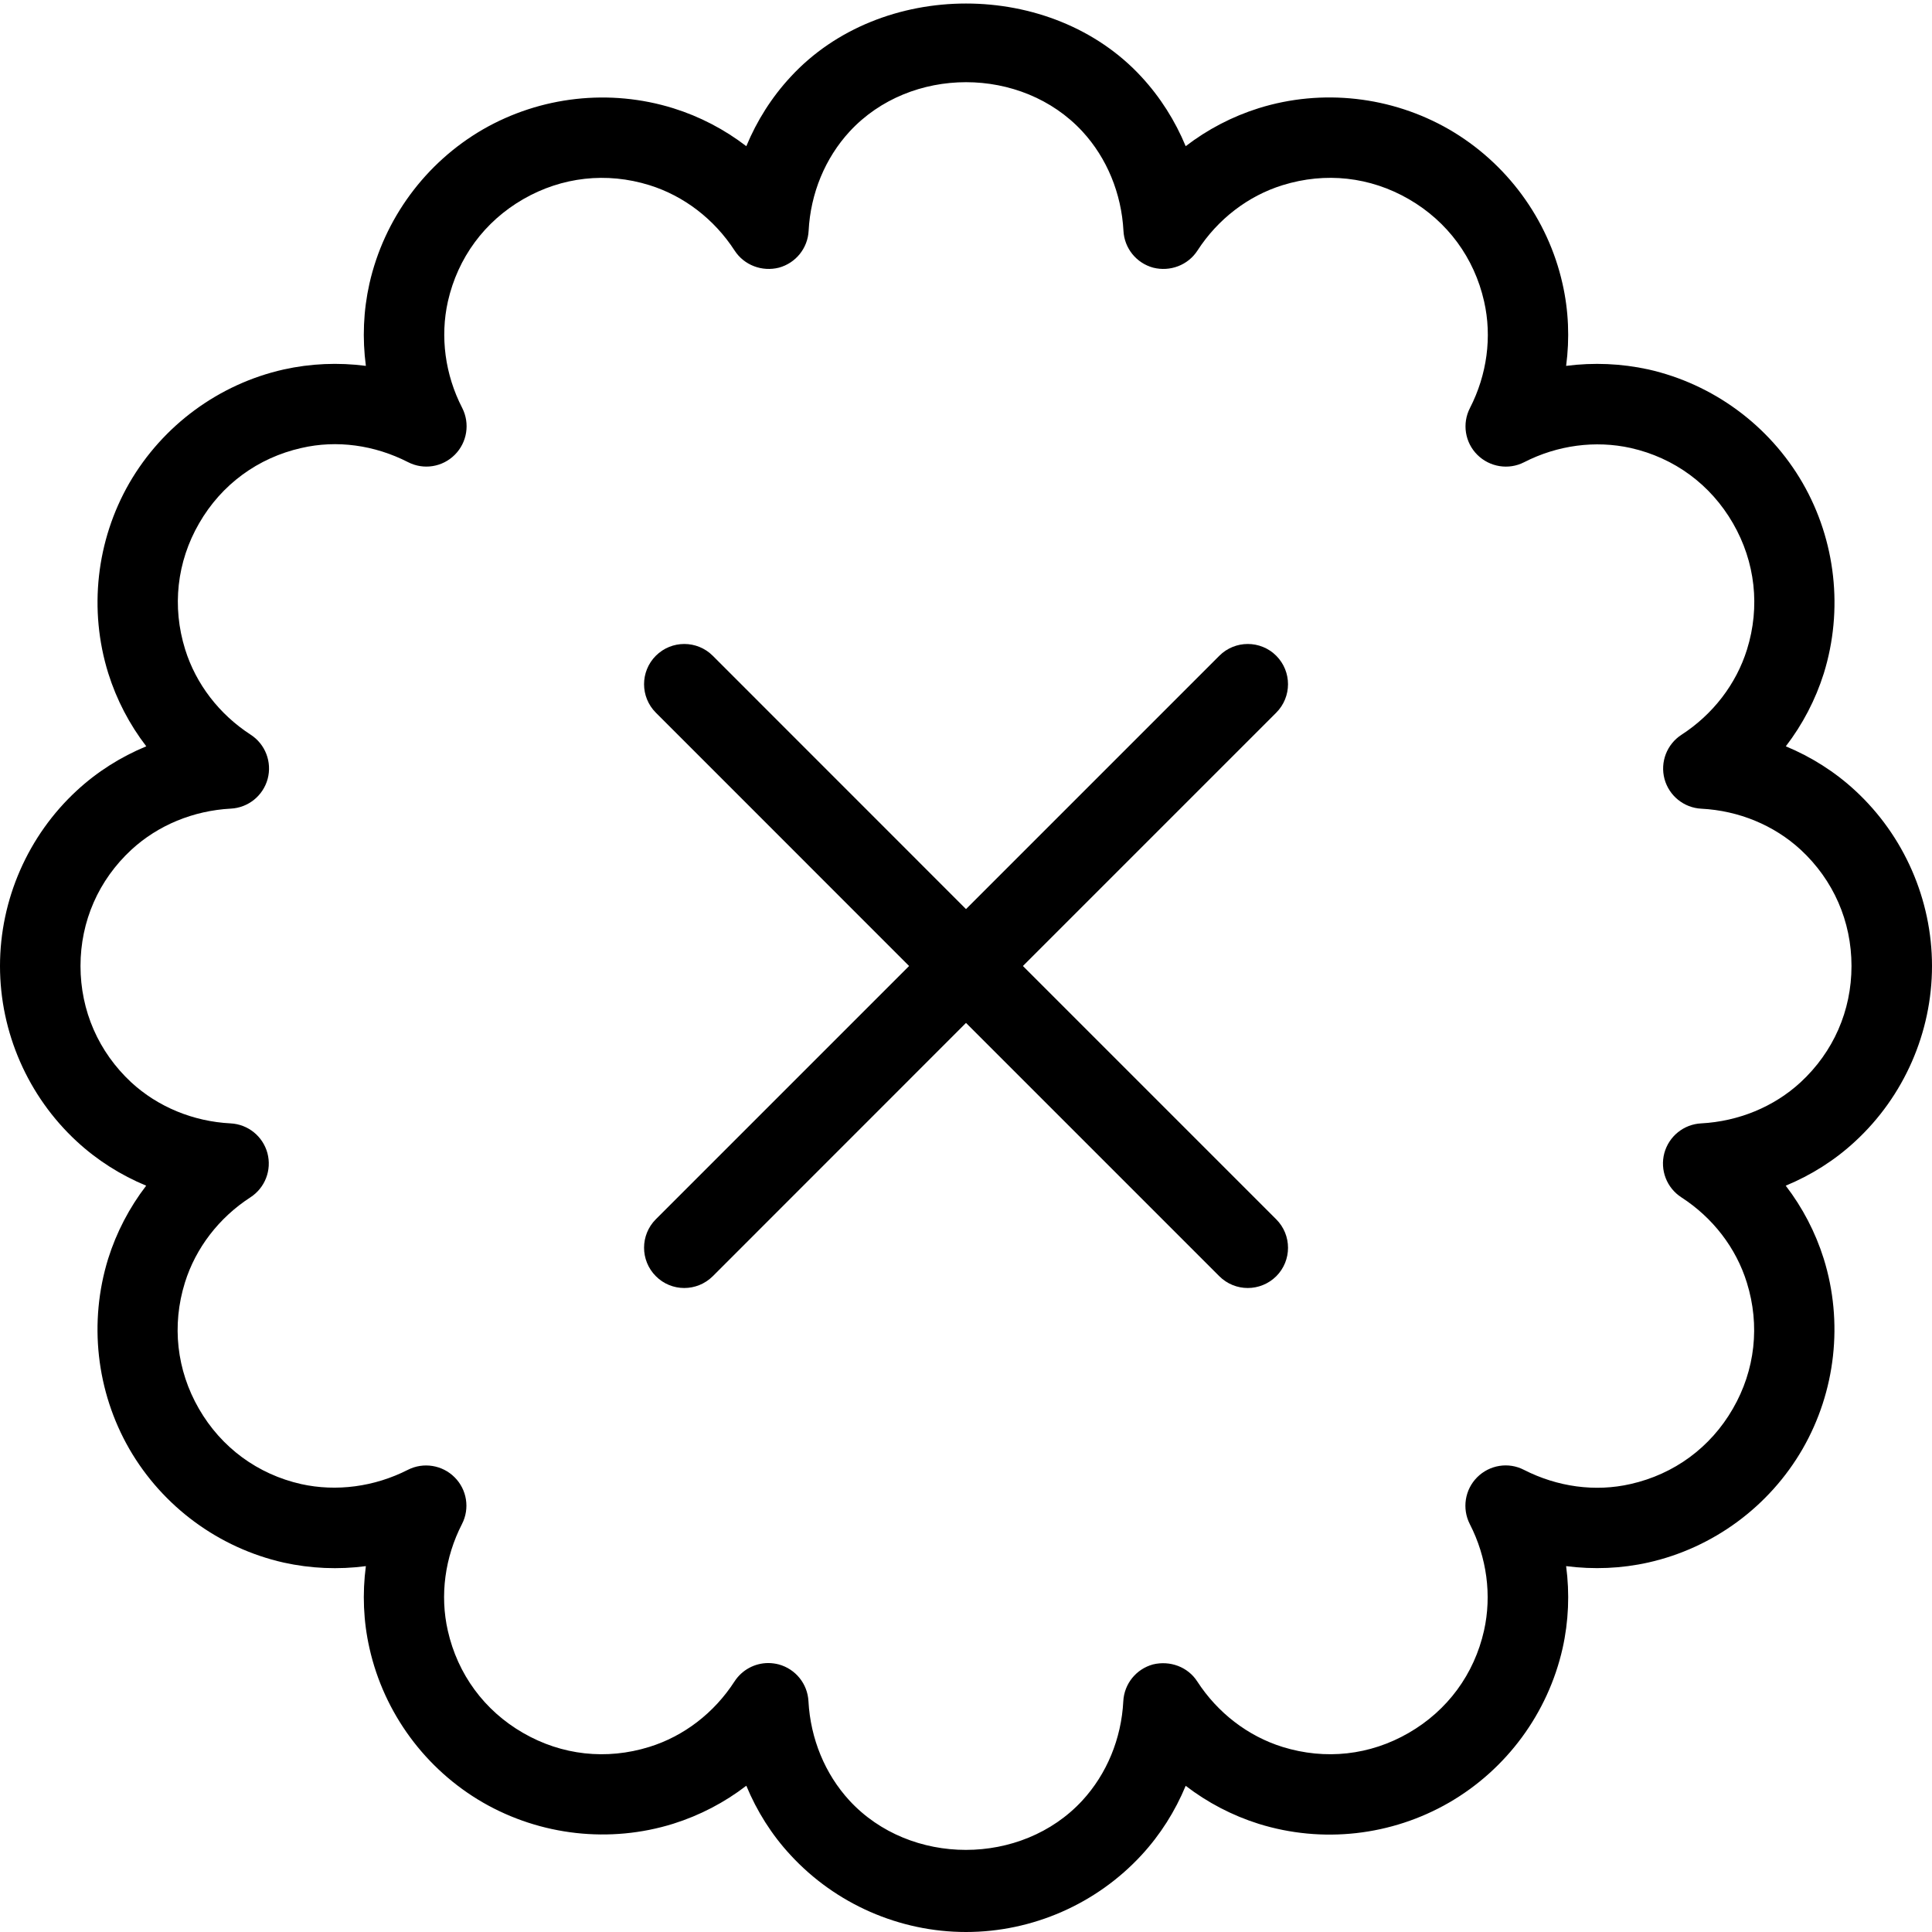 <?xml version="1.0"?><svg style="enable-background:new 0 0 24 24;" version="1.1" viewBox="0 0 24 24" xml:space="preserve" xmlns="http://www.w3.org/2000/svg" xmlns:xlink="http://www.w3.org/1999/xlink"><style type="text/css">
	.st0{display:none;}
</style><g class="st0" id="grid"/><g id="icon"><path d="M22.184,9.271c0.209-0.272,0.369-0.579,0.472-0.906C22.9,7.577,22.805,6.715,22.393,6   c-0.413-0.715-1.111-1.229-1.917-1.411c-0.335-0.073-0.68-0.088-1.021-0.044c0.045-0.34,0.031-0.687-0.045-1.021   C19.229,2.719,18.715,2.021,18,1.607c-0.714-0.411-1.576-0.509-2.364-0.263c-0.328,0.103-0.635,0.263-0.907,0.472   C14.598,1.5,14.413,1.207,14.18,0.955c-1.119-1.215-3.24-1.215-4.359,0C9.587,1.207,9.402,1.5,9.271,1.816   C8.999,1.607,8.692,1.447,8.365,1.345C7.575,1.099,6.715,1.196,6,1.607C5.285,2.021,4.771,2.719,4.589,3.524   C4.514,3.859,4.5,4.205,4.545,4.545C4.204,4.501,3.86,4.515,3.523,4.59C2.719,4.771,2.021,5.285,1.607,6   C1.195,6.715,1.1,7.577,1.345,8.364c0.103,0.328,0.263,0.635,0.472,0.907C1.5,9.402,1.207,9.587,0.955,9.82   C0.348,10.38,0,11.175,0,12s0.348,1.62,0.955,2.18c0.252,0.233,0.545,0.418,0.861,0.549c-0.209,0.272-0.369,0.579-0.472,0.906   C1.1,16.423,1.195,17.285,1.607,18c0.413,0.715,1.111,1.229,1.917,1.411c0.335,0.074,0.681,0.089,1.021,0.044   c-0.045,0.34-0.031,0.687,0.045,1.021c0.181,0.805,0.695,1.503,1.41,1.916c0.714,0.411,1.576,0.509,2.364,0.263   c0.328-0.103,0.635-0.263,0.907-0.472c0.131,0.316,0.315,0.609,0.549,0.861C10.38,23.652,11.175,24,12,24s1.62-0.348,2.18-0.955   c0.233-0.252,0.418-0.545,0.549-0.861c0.272,0.209,0.579,0.369,0.906,0.472c0.792,0.247,1.651,0.149,2.365-0.263   c0.715-0.413,1.229-1.111,1.411-1.917c0.075-0.335,0.089-0.681,0.044-1.021c0.341,0.044,0.686,0.03,1.021-0.045   c0.805-0.181,1.503-0.695,1.916-1.41c0.412-0.715,0.508-1.577,0.263-2.364c-0.103-0.328-0.263-0.635-0.472-0.907   c0.316-0.131,0.609-0.315,0.861-0.549C23.652,13.62,24,12.825,24,12s-0.348-1.62-0.955-2.18C22.793,9.587,22.5,9.402,22.184,9.271z    M22.367,13.445c-0.331,0.305-0.77,0.485-1.234,0.51c-0.217,0.011-0.401,0.16-0.458,0.369c-0.056,0.21,0.029,0.432,0.212,0.55   c0.391,0.253,0.68,0.629,0.813,1.059c0.165,0.53,0.104,1.087-0.174,1.567c-0.277,0.481-0.729,0.813-1.27,0.935   c-0.44,0.101-0.909,0.036-1.325-0.176c-0.193-0.1-0.428-0.061-0.581,0.092c-0.153,0.153-0.19,0.388-0.092,0.581   c0.213,0.415,0.275,0.886,0.177,1.324c-0.122,0.542-0.454,0.993-0.936,1.271c-0.481,0.278-1.034,0.339-1.567,0.174   c-0.43-0.134-0.806-0.423-1.059-0.813c-0.117-0.182-0.339-0.263-0.55-0.212c-0.209,0.057-0.358,0.241-0.369,0.458   c-0.024,0.465-0.205,0.903-0.51,1.234c-0.754,0.816-2.137,0.816-2.891,0c-0.305-0.331-0.485-0.77-0.51-1.234   c-0.011-0.217-0.16-0.401-0.369-0.458c-0.043-0.011-0.087-0.017-0.13-0.017c-0.167,0-0.326,0.084-0.42,0.229   c-0.253,0.391-0.629,0.68-1.059,0.813c-0.532,0.165-1.086,0.104-1.567-0.174c-0.481-0.277-0.813-0.729-0.935-1.27   c-0.1-0.439-0.037-0.91,0.176-1.325c0.099-0.193,0.062-0.428-0.092-0.581c-0.152-0.152-0.387-0.191-0.581-0.092   c-0.417,0.212-0.888,0.273-1.324,0.177c-0.542-0.122-0.993-0.454-1.271-0.936c-0.277-0.48-0.339-1.037-0.174-1.567   c0.134-0.43,0.423-0.806,0.813-1.059c0.183-0.118,0.268-0.34,0.212-0.55c-0.057-0.209-0.241-0.358-0.458-0.369   c-0.465-0.024-0.903-0.205-1.234-0.51C1.225,13.068,1,12.556,1,12s0.225-1.068,0.633-1.445c0.331-0.305,0.77-0.485,1.234-0.51   c0.217-0.011,0.401-0.16,0.458-0.369c0.056-0.21-0.029-0.432-0.212-0.55C2.723,8.873,2.434,8.497,2.3,8.067   C2.135,7.537,2.196,6.98,2.474,6.5c0.277-0.481,0.729-0.813,1.27-0.935c0.44-0.102,0.908-0.037,1.325,0.176   c0.194,0.1,0.429,0.061,0.581-0.092c0.153-0.153,0.19-0.388,0.092-0.581C5.528,4.653,5.466,4.183,5.564,3.744   C5.687,3.202,6.019,2.751,6.5,2.474S7.535,2.135,8.067,2.3c0.43,0.134,0.806,0.423,1.059,0.813c0.118,0.182,0.341,0.265,0.55,0.212   c0.209-0.057,0.358-0.241,0.369-0.458c0.024-0.465,0.205-0.903,0.51-1.234c0.754-0.816,2.137-0.816,2.891,0   c0.305,0.331,0.485,0.77,0.51,1.234c0.011,0.217,0.16,0.401,0.369,0.458c0.21,0.053,0.432-0.03,0.55-0.212   c0.253-0.391,0.629-0.68,1.059-0.813c0.533-0.165,1.086-0.104,1.567,0.174s0.813,0.729,0.935,1.27   c0.1,0.439,0.037,0.91-0.176,1.325c-0.099,0.193-0.062,0.428,0.092,0.581c0.153,0.152,0.388,0.191,0.581,0.092   c0.416-0.213,0.886-0.274,1.324-0.177c0.542,0.122,0.993,0.454,1.271,0.936c0.277,0.48,0.339,1.037,0.174,1.567   c-0.134,0.43-0.423,0.806-0.813,1.059c-0.183,0.118-0.268,0.34-0.212,0.55c0.057,0.209,0.241,0.358,0.458,0.369   c0.465,0.024,0.903,0.205,1.234,0.51C22.775,10.932,23,11.444,23,12S22.775,13.068,22.367,13.445z"/><path d="M15.854,8.146c-0.195-0.195-0.512-0.195-0.707,0L12,11.293L8.854,8.146c-0.195-0.195-0.512-0.195-0.707,0   s-0.195,0.512,0,0.707L11.293,12l-3.146,3.146c-0.195,0.195-0.195,0.512,0,0.707C8.244,15.951,8.372,16,8.5,16   s0.256-0.049,0.354-0.146L12,12.707l3.146,3.146C15.244,15.951,15.372,16,15.5,16s0.256-0.049,0.354-0.146   c0.195-0.195,0.195-0.512,0-0.707L12.707,12l3.146-3.146C16.049,8.658,16.049,8.342,15.854,8.146z"/></g></svg>
